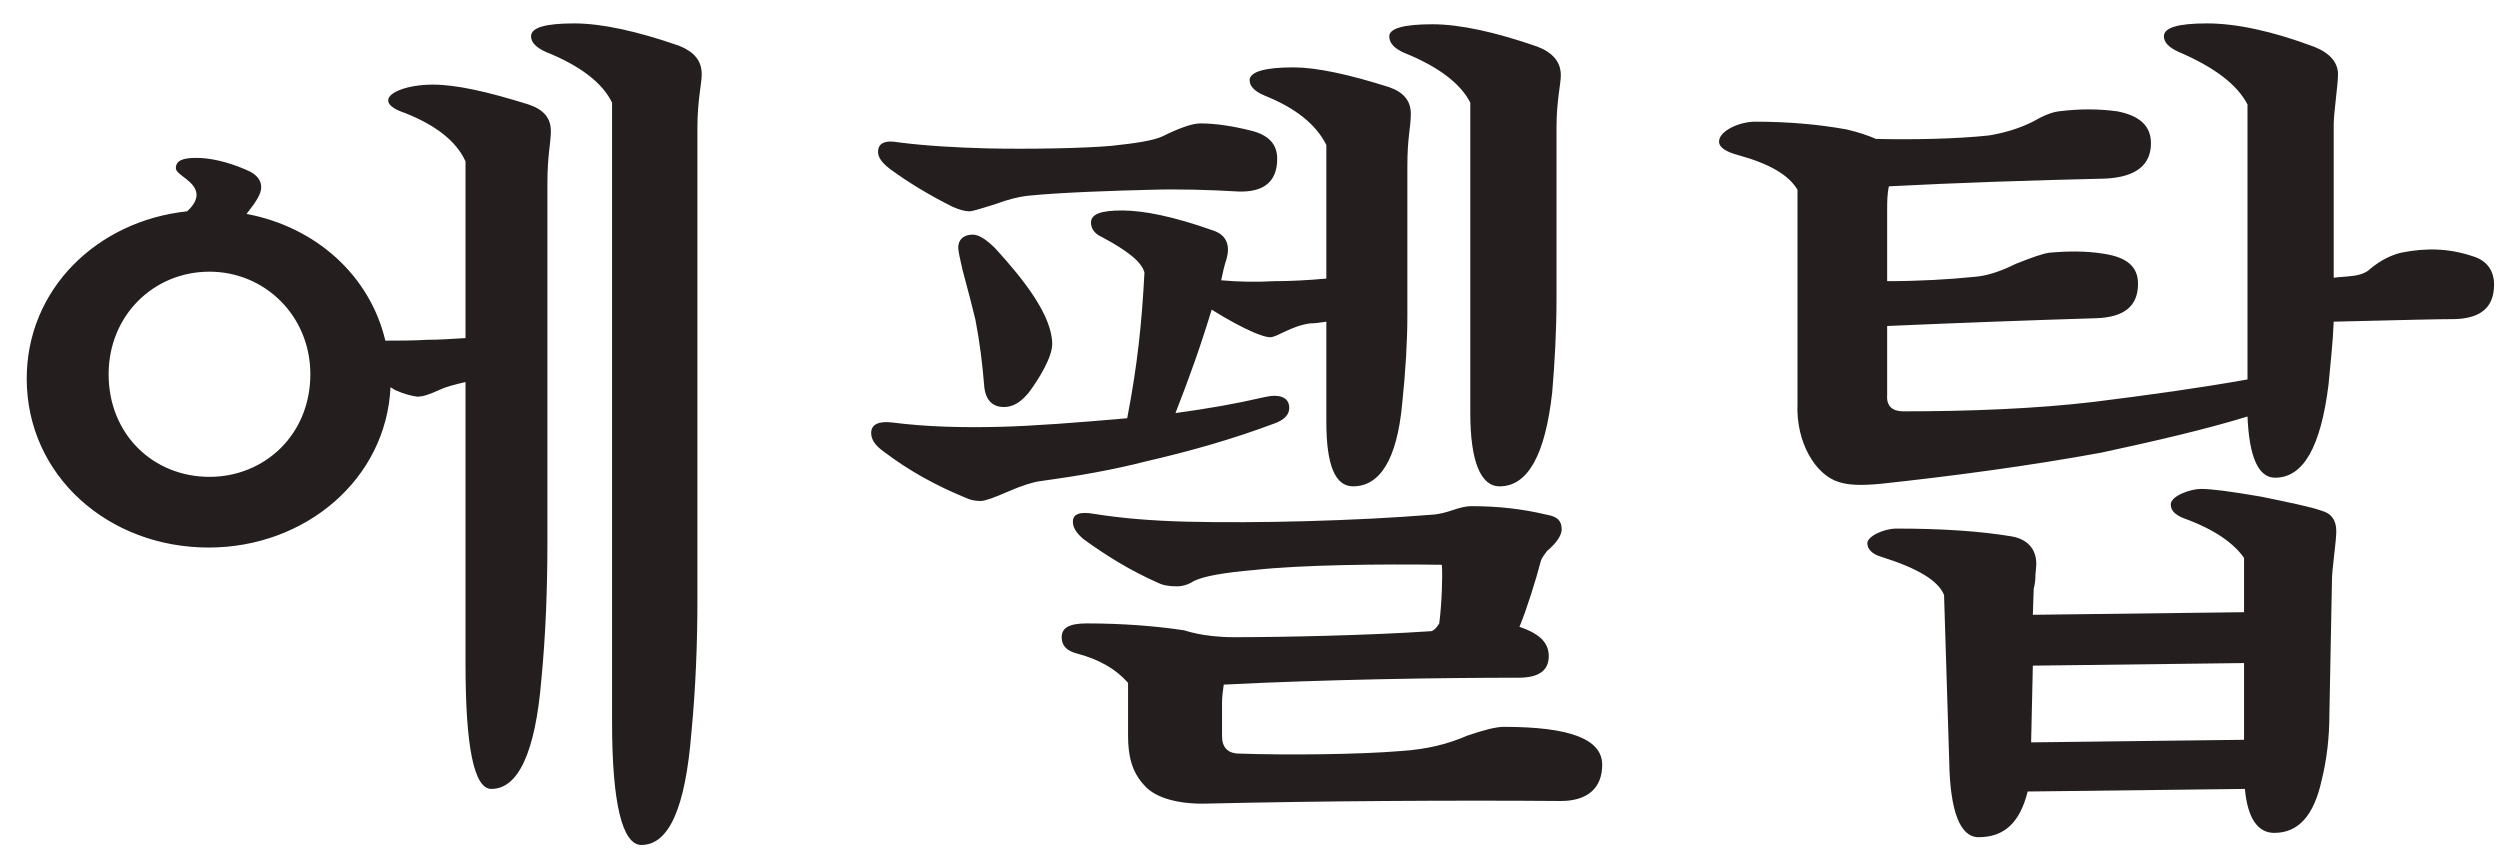 <?xml version="1.0" encoding="UTF-8"?>
<svg width="58px" height="20px" viewBox="0 0 58 20" version="1.1" xmlns="http://www.w3.org/2000/svg" xmlns:xlink="http://www.w3.org/1999/xlink">
    <!-- Generator: Sketch 51.3 (57544) - http://www.bohemiancoding.com/sketch -->
    <title>에펠탑</title>
    <desc>Created with Sketch.</desc>
    <defs></defs>
    <g id="Page-2" stroke="none" stroke-width="1" fill="none" fill-rule="evenodd">
        <g id="5_상세페이지" transform="translate(-158, -39)" fill="#241E1E">
            <g id="상단-copy">
                <path d="M164.06,43.343 C164.06,43.503 163.94,43.683 163.72,43.963 C165.32,44.263 166.58,45.383 166.94,46.903 C167.26,46.903 167.58,46.903 167.92,46.883 C168.2,46.883 168.48,46.863 168.8,46.843 L168.8,42.743 C168.58,42.263 168.1,41.903 167.4,41.623 C166.56,41.343 167.2,40.963 168.04,40.963 C168.58,40.963 169.3,41.123 170.26,41.423 C170.62,41.543 170.78,41.743 170.78,42.043 C170.78,42.303 170.7,42.603 170.7,43.243 L170.7,51.563 C170.7,52.663 170.66,53.723 170.56,54.763 C170.42,56.463 170.02,57.303 169.4,57.303 C169,57.303 168.8,56.343 168.8,54.403 L168.8,47.863 C168.54,47.923 168.32,47.983 168.2,48.043 C167.98,48.143 167.82,48.203 167.68,48.203 C167.54,48.183 167.38,48.143 167.2,48.063 C167.14,48.043 167.1,48.003 167.06,47.983 C166.96,50.123 165.08,51.703 162.84,51.703 C160.52,51.703 158.62,50.043 158.62,47.783 C158.62,45.703 160.26,44.123 162.34,43.903 C162.5,43.763 162.56,43.623 162.56,43.523 C162.56,43.203 162.08,43.063 162.08,42.903 C162.08,42.723 162.24,42.663 162.56,42.663 C162.86,42.663 163.26,42.743 163.72,42.943 C163.96,43.043 164.06,43.183 164.06,43.343 Z M174.28,40.723 C174.28,40.943 174.18,41.323 174.18,41.963 L174.18,52.903 C174.18,53.923 174.14,54.963 174.04,56.003 C173.9,57.743 173.52,58.603 172.88,58.603 C172.44,58.603 172.2,57.643 172.2,55.763 L172.2,41.383 C171.98,40.923 171.46,40.523 170.66,40.203 C170.44,40.103 170.32,39.983 170.32,39.843 C170.32,39.643 170.64,39.543 171.32,39.543 C171.96,39.543 172.78,39.723 173.76,40.063 C174.1,40.203 174.28,40.403 174.28,40.723 Z M160.52,47.683 C160.52,49.083 161.56,50.063 162.86,50.063 C164.14,50.063 165.2,49.083 165.2,47.683 C165.2,46.323 164.14,45.303 162.86,45.303 C161.56,45.303 160.52,46.323 160.52,47.683 Z M195.171,56.743 C195.171,57.283 194.831,57.583 194.211,57.583 C191.771,57.563 188.591,57.583 186.011,57.643 C185.371,57.663 184.811,57.523 184.551,57.223 C184.251,56.903 184.171,56.523 184.171,56.063 L184.171,54.843 C183.891,54.523 183.511,54.303 182.991,54.163 C182.751,54.103 182.631,53.983 182.631,53.783 C182.631,53.563 182.811,53.463 183.211,53.463 C184.031,53.463 184.811,53.523 185.471,53.623 C185.491,53.623 185.891,53.783 186.631,53.783 C187.711,53.783 189.731,53.743 191.211,53.643 C191.271,53.623 191.331,53.563 191.391,53.463 C191.451,52.983 191.471,52.363 191.451,52.103 C190.051,52.083 188.191,52.103 187.111,52.223 C186.411,52.283 185.931,52.363 185.691,52.483 C185.571,52.563 185.431,52.603 185.311,52.603 C185.131,52.603 184.991,52.583 184.871,52.523 C184.231,52.243 183.651,51.883 183.131,51.503 C182.971,51.363 182.891,51.243 182.891,51.103 C182.891,50.923 183.051,50.863 183.391,50.923 C184.011,51.023 184.731,51.083 185.531,51.103 C187.171,51.143 189.471,51.083 191.191,50.943 C191.611,50.923 191.811,50.743 192.151,50.743 C192.731,50.743 193.311,50.803 193.891,50.943 C194.131,50.983 194.231,51.083 194.231,51.283 C194.231,51.403 194.131,51.583 193.891,51.783 C193.831,51.863 193.771,51.943 193.751,52.003 C193.631,52.463 193.411,53.163 193.251,53.543 C193.791,53.723 193.931,53.963 193.931,54.223 C193.931,54.563 193.691,54.723 193.231,54.723 C191.471,54.723 188.731,54.763 186.391,54.883 C186.371,55.023 186.351,55.163 186.351,55.303 L186.351,56.083 C186.351,56.343 186.491,56.483 186.751,56.483 C187.851,56.523 189.571,56.503 190.511,56.423 C191.111,56.383 191.591,56.263 192.051,56.063 C192.411,55.943 192.691,55.863 192.891,55.863 C194.411,55.863 195.171,56.143 195.171,56.743 Z M186.451,45.023 C186.411,45.143 186.371,45.303 186.331,45.503 C186.771,45.543 187.171,45.543 187.571,45.523 C187.931,45.523 188.331,45.503 188.771,45.463 L188.771,42.363 C188.531,41.883 188.051,41.503 187.351,41.223 C187.111,41.123 186.991,41.003 186.991,40.863 C186.991,40.663 187.351,40.563 188.011,40.563 C188.531,40.563 189.291,40.723 190.231,41.023 C190.571,41.143 190.731,41.343 190.731,41.643 C190.731,41.943 190.651,42.183 190.651,42.843 L190.651,46.323 C190.651,46.903 190.611,47.603 190.531,48.363 C190.411,49.663 190.011,50.283 189.391,50.283 C188.971,50.283 188.771,49.783 188.771,48.783 L188.771,46.463 C188.631,46.483 188.511,46.503 188.391,46.503 C187.951,46.563 187.631,46.823 187.471,46.823 C187.371,46.823 187.271,46.783 187.111,46.723 C186.831,46.603 186.491,46.423 186.111,46.183 C185.851,47.043 185.591,47.763 185.271,48.583 C186.011,48.483 186.691,48.363 187.291,48.223 C187.391,48.203 187.471,48.183 187.571,48.183 C187.791,48.183 187.911,48.283 187.911,48.463 C187.911,48.623 187.791,48.743 187.571,48.823 C186.611,49.183 185.631,49.463 184.591,49.703 C183.811,49.903 183.011,50.043 182.131,50.163 C181.971,50.183 181.711,50.263 181.391,50.403 C181.071,50.543 180.851,50.623 180.751,50.623 C180.631,50.623 180.511,50.603 180.391,50.543 C179.711,50.263 179.091,49.923 178.511,49.483 C178.311,49.343 178.211,49.203 178.211,49.043 C178.211,48.843 178.391,48.763 178.711,48.803 C179.491,48.903 180.311,48.923 181.171,48.903 C181.991,48.883 183.011,48.803 184.151,48.703 C184.391,47.463 184.491,46.483 184.551,45.323 C184.491,45.083 184.171,44.823 183.571,44.503 C183.391,44.423 183.311,44.303 183.311,44.163 C183.311,43.963 183.551,43.883 184.031,43.883 C184.531,43.883 185.231,44.023 186.131,44.343 C186.451,44.443 186.551,44.683 186.451,45.023 Z M194.111,45.923 C194.111,46.663 194.071,47.403 194.011,48.103 C193.851,49.543 193.451,50.283 192.791,50.283 C192.351,50.283 192.111,49.703 192.111,48.583 L192.111,41.383 C191.891,40.943 191.371,40.543 190.571,40.223 C190.351,40.123 190.231,40.003 190.231,39.843 C190.231,39.663 190.551,39.563 191.231,39.563 C191.871,39.563 192.691,39.743 193.671,40.083 C194.031,40.223 194.211,40.443 194.211,40.743 C194.211,40.963 194.111,41.323 194.111,41.963 L194.111,45.923 Z M187.631,42.683 C187.631,43.223 187.311,43.463 186.731,43.443 C186.031,43.403 185.371,43.383 184.691,43.403 C183.871,43.423 182.611,43.463 181.831,43.543 C181.651,43.563 181.391,43.623 181.071,43.743 C180.751,43.843 180.551,43.903 180.491,43.903 C180.391,43.903 180.251,43.863 180.111,43.803 C179.551,43.523 179.091,43.243 178.651,42.923 C178.471,42.783 178.371,42.663 178.371,42.523 C178.371,42.323 178.531,42.243 178.851,42.303 C179.471,42.383 180.171,42.423 180.911,42.443 C181.851,42.463 183.111,42.443 183.791,42.383 C184.351,42.323 184.751,42.263 184.971,42.163 C185.371,41.963 185.671,41.863 185.851,41.863 C186.191,41.863 186.591,41.923 186.991,42.023 C187.431,42.123 187.631,42.343 187.631,42.683 Z M182.411,46.983 C182.411,47.283 182.111,47.783 181.871,48.103 C181.691,48.323 181.511,48.443 181.291,48.443 C181.011,48.443 180.851,48.263 180.831,47.923 C180.791,47.443 180.731,46.943 180.631,46.423 C180.571,46.163 180.471,45.783 180.331,45.263 C180.271,45.003 180.231,44.823 180.231,44.743 C180.231,44.563 180.351,44.443 180.571,44.443 C180.711,44.443 180.891,44.563 181.091,44.763 C181.751,45.483 182.411,46.323 182.411,46.983 Z M207.602,45.583 C207.602,46.103 207.282,46.363 206.622,46.383 C205.302,46.423 203.622,46.483 201.782,46.563 L201.782,48.163 C201.762,48.423 201.902,48.543 202.162,48.543 C203.682,48.543 205.242,48.483 206.582,48.323 C207.862,48.163 209.022,48.003 210.142,47.803 L210.142,41.423 C209.902,40.963 209.382,40.563 208.542,40.203 C208.322,40.103 208.202,39.983 208.202,39.843 C208.202,39.643 208.522,39.543 209.202,39.543 C209.882,39.543 210.722,39.723 211.682,40.083 C212.042,40.223 212.242,40.443 212.242,40.723 C212.242,40.963 212.142,41.623 212.142,41.883 L212.142,45.443 C212.282,45.423 212.422,45.423 212.562,45.403 C212.762,45.383 212.902,45.323 212.982,45.243 C213.222,45.043 213.462,44.923 213.702,44.863 C214.302,44.743 214.822,44.763 215.362,44.943 C215.702,45.043 215.862,45.283 215.862,45.603 C215.862,46.123 215.562,46.383 214.962,46.403 C214.642,46.403 213.722,46.423 212.142,46.463 C212.122,46.983 212.062,47.463 212.022,47.923 C211.842,49.363 211.442,50.083 210.782,50.083 C210.402,50.083 210.182,49.623 210.142,48.663 C209.162,48.963 208.042,49.223 206.742,49.503 C205.102,49.803 203.322,50.043 201.642,50.223 C201.222,50.263 200.902,50.263 200.662,50.183 C200.122,50.023 199.662,49.263 199.702,48.363 L199.702,43.403 C199.502,43.063 199.062,42.803 198.342,42.603 C198.042,42.523 197.882,42.423 197.882,42.283 C197.882,42.043 198.342,41.823 198.722,41.823 C199.462,41.823 200.182,41.883 200.842,42.003 C201.102,42.063 201.342,42.143 201.522,42.223 C202.402,42.243 203.382,42.223 204.142,42.143 C204.502,42.083 204.842,41.983 205.162,41.823 C205.402,41.683 205.602,41.603 205.762,41.583 C206.242,41.523 206.682,41.523 207.122,41.583 C207.642,41.683 207.902,41.923 207.902,42.323 C207.902,42.823 207.562,43.103 206.862,43.143 C205.122,43.183 203.342,43.243 201.822,43.323 C201.782,43.503 201.782,43.703 201.782,43.883 L201.782,45.523 C202.502,45.523 203.222,45.483 203.802,45.423 C204.082,45.403 204.402,45.303 204.762,45.123 C205.162,44.963 205.402,44.883 205.542,44.863 C205.982,44.823 206.402,44.823 206.782,44.883 C207.342,44.963 207.602,45.183 207.602,45.583 Z M205.242,52.081 C205.242,52.081 205.242,52.082 205.242,52.083 C205.242,52.082 205.242,52.081 205.242,52.081 Z M205.242,52.081 C205.242,52.072 205.241,52.154 205.222,52.343 C205.222,52.403 205.222,52.503 205.182,52.663 L205.162,53.263 L210.062,53.203 L210.062,51.943 C209.822,51.603 209.382,51.283 208.662,51.023 C208.462,50.943 208.362,50.843 208.362,50.703 C208.362,50.503 208.822,50.343 209.062,50.343 C209.322,50.343 209.762,50.403 210.462,50.523 C211.142,50.663 211.622,50.763 211.842,50.843 C212.082,50.903 212.202,51.063 212.202,51.323 C212.202,51.563 212.102,52.203 212.102,52.443 L212.042,55.563 C212.042,56.103 211.982,56.623 211.862,57.103 C211.682,57.923 211.322,58.323 210.762,58.323 C210.382,58.323 210.142,57.983 210.082,57.303 L205.042,57.363 C204.862,58.083 204.502,58.423 203.902,58.423 C203.482,58.423 203.242,57.843 203.222,56.663 L203.102,52.803 C202.962,52.463 202.482,52.183 201.662,51.923 C201.442,51.863 201.322,51.743 201.322,51.603 C201.322,51.443 201.702,51.263 202.002,51.263 C203.062,51.263 203.942,51.323 204.662,51.443 C205.021,51.503 205.241,51.722 205.242,52.081 Z M210.062,56.163 L210.062,54.383 L205.162,54.443 L205.122,56.223 L210.062,56.163 Z" id="에펠탑"></path>
            </g>
        </g>
    </g>
</svg>